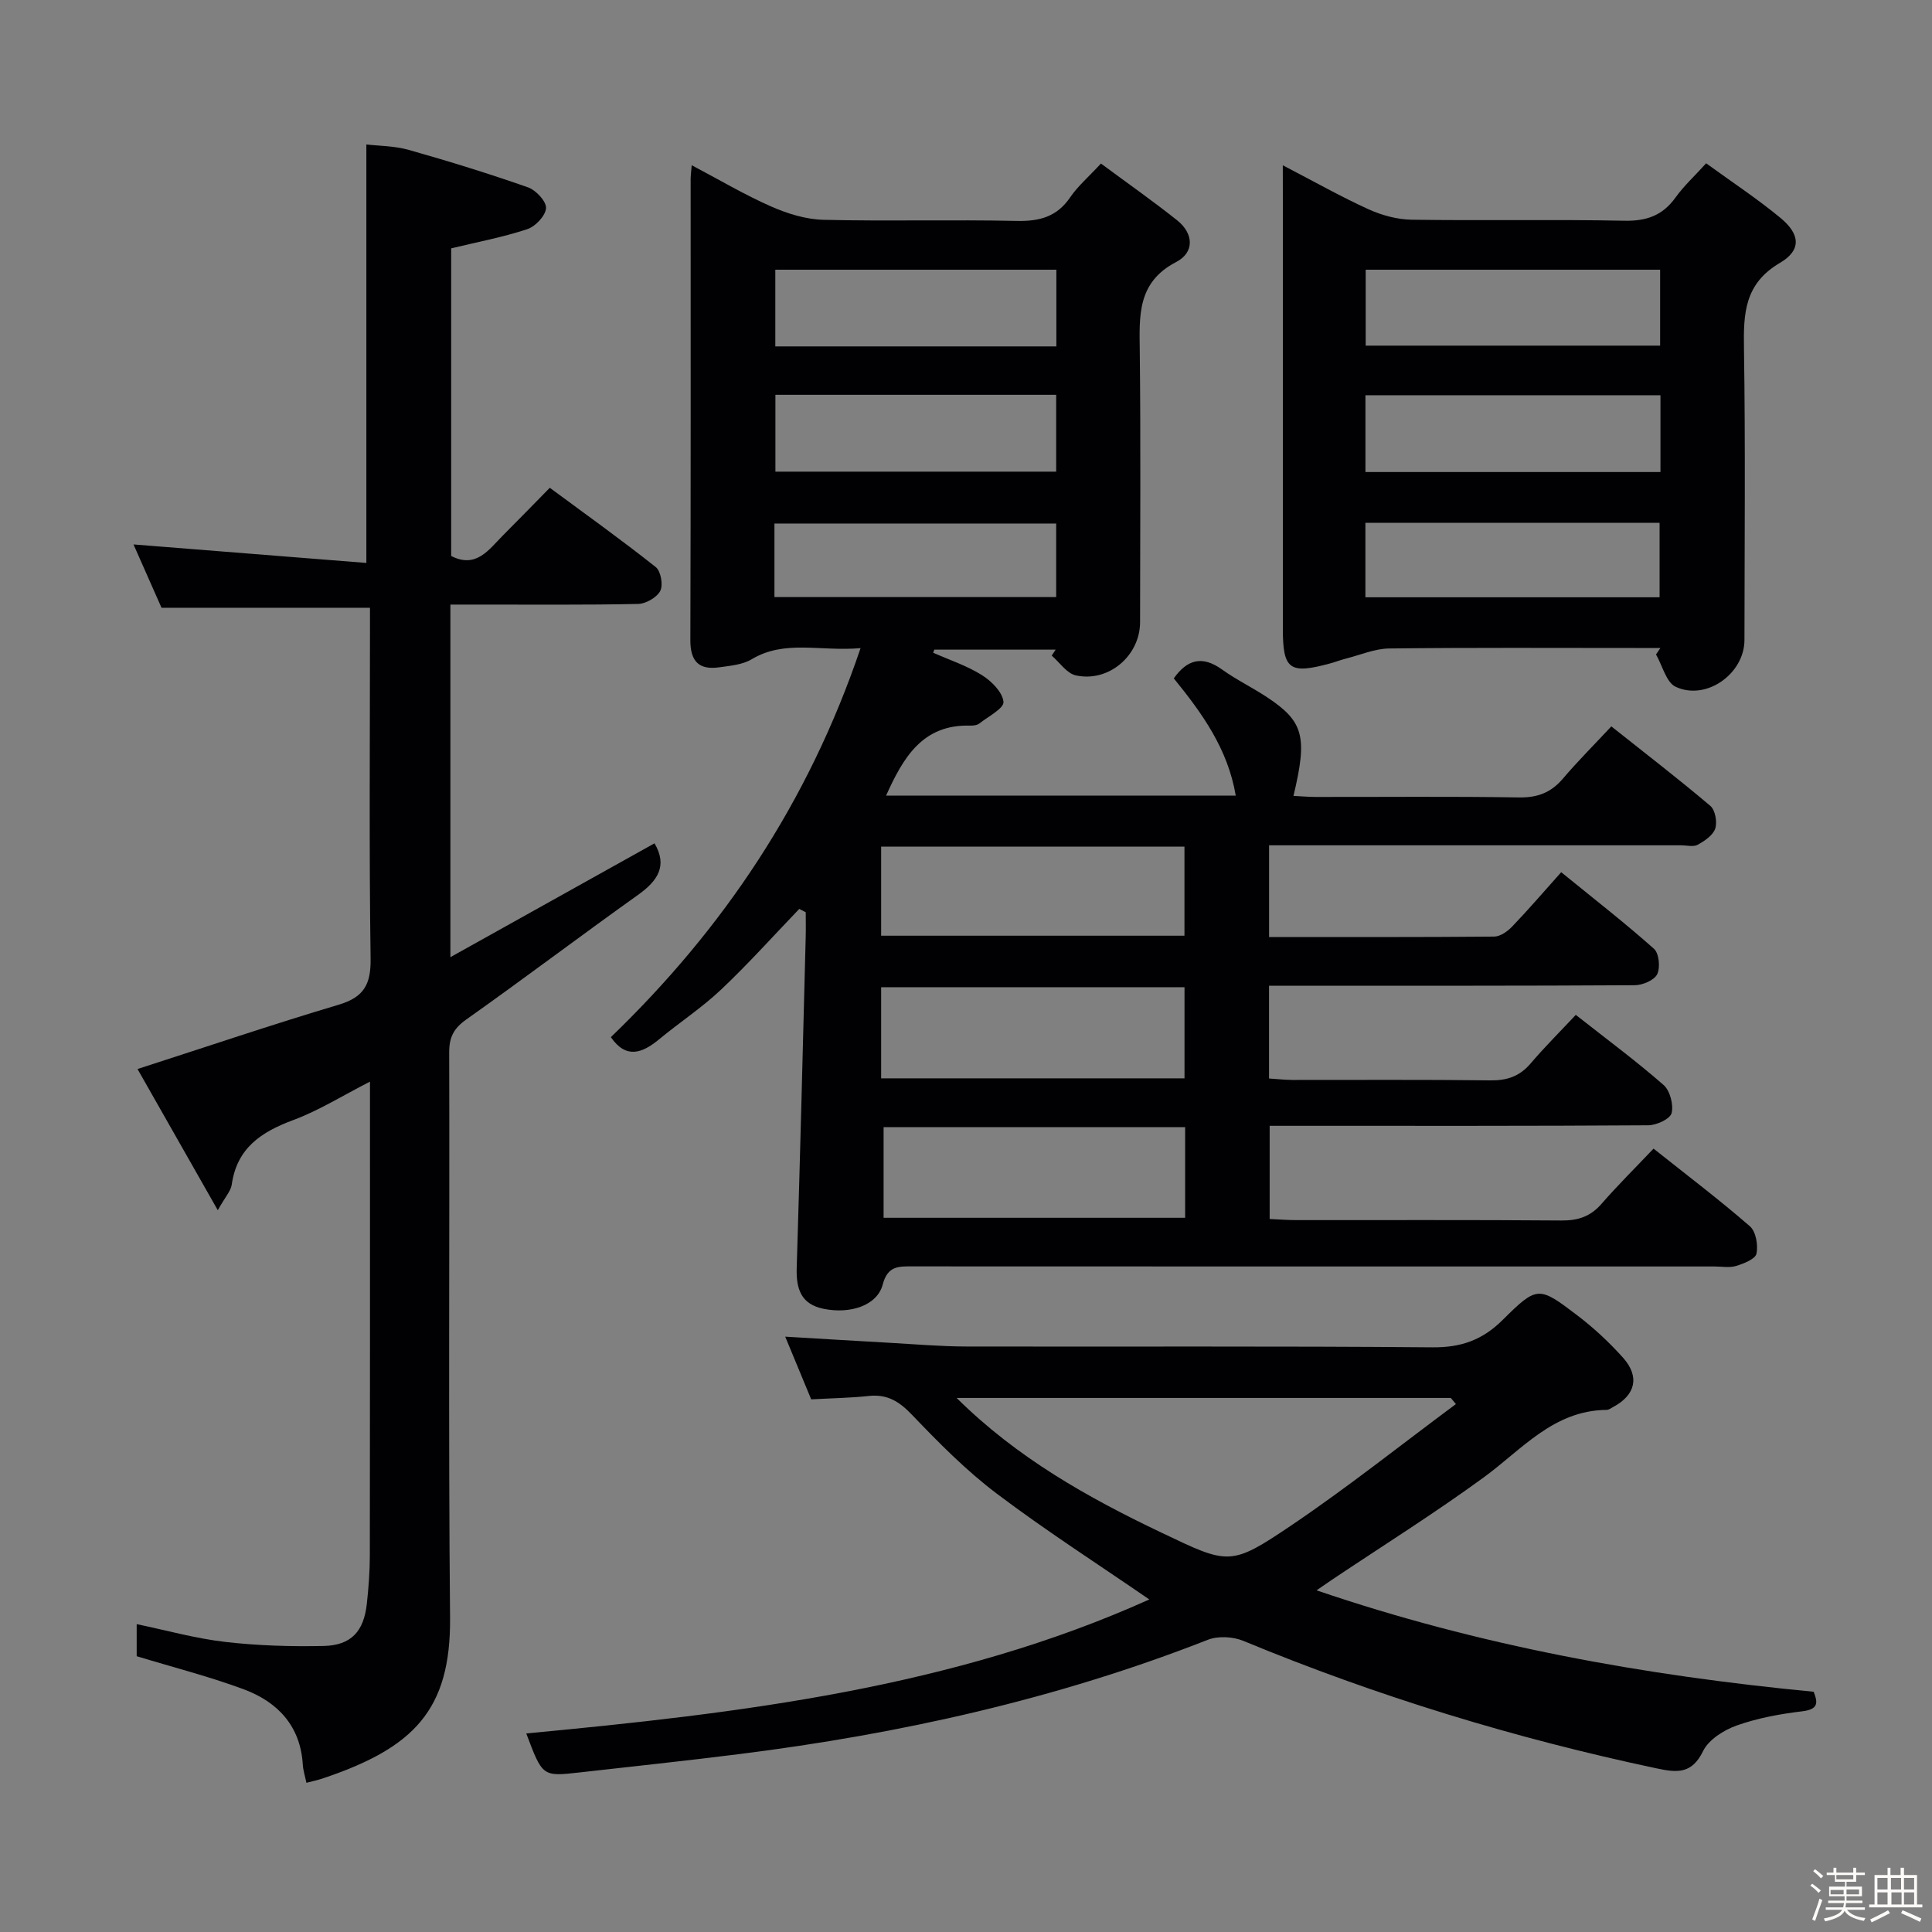 <svg enable-background="new 0 0 400 400" viewBox="0 0 400 400" xmlns="http://www.w3.org/2000/svg"><rect x="0" y="0" width="400" height="400" fill="#808080" stroke="none"/><path d="m374.8 390.4.4-.4c.7.5 1.3 1 1.8 1.4l-.5.5c-.5-.6-1.1-1.1-1.7-1.5zm1 7.3-.6-.3c.5-1.4 1.1-2.8 1.5-4.3.2.1.4.2.6.3-.5 1.3-1 2.8-1.5 4.3zm-.4-10.3.4-.4c.4.3 1 .8 1.7 1.4l-.5.5c-.4-.5-1-1-1.6-1.5zm2.5.3h1.7v-1h.6v1h3.5v-1h.6v1h1.8v.5h-1.8v1.4h-2v1h3.2v2h-3.2v.9h3.3v.5h-3.4c0 .3-.1.6-.1.9h4v.5h-3.7c.7.9 1.9 1.5 3.8 1.7-.1.2-.2.4-.3.6-2.1-.4-3.5-1.1-4-2.1-.4 1-1.8 1.7-4 2.2-.1-.2-.2-.4-.3-.6 2.1-.4 3.4-1 3.8-1.8h-3.4v-.5h3.6c.1-.3.1-.6.2-.9h-3.3v-.5h3.4c0-.3 0-.6 0-.9h-3.2v-2h3.3v-1h-2.1v-1.4h-1.7v-.5zm1.1 3.5v1h2.7c0-.3 0-.4 0-.4 0-.1 0-.2 0-.2 0-.1 0-.2 0-.3h-2.7zm1.2-3v.9h3.5v-.9zm4.7 3h-2.6v.6.4h2.6z" fill="#fcfbfa"/><path d="m393.6 386.7h.6v1.5h2.7v6.1h1.1v.6h-11v-.6h1.1v-6.1h2.7v-1.5h.6v1.5h2.1v-1.5zm-2.7 8.8.4.6c-1.2.6-2.5 1.3-3.8 1.9-.1-.2-.2-.4-.3-.6 1.2-.6 2.5-1.2 3.7-1.9zm-2.2-6.7v2.4h2.1v-2.4zm0 3v2.5h2.1v-2.5zm2.8-3v2.4h2.1v-2.4zm.1 3v2.5h2.1v-2.5h-2.2zm5.9 6.1c-1.4-.7-2.7-1.3-3.9-1.8l.3-.6c1.5.6 2.7 1.2 3.9 1.7zm-1.2-9.1h-2.1v2.4h2.1zm-2.1 3v2.5h2.1v-2.5z" fill="#fcfbfa"/><g fill="#010104"><path d="m183.45 164.73h72.4c-1.64-9.69-6.96-17.06-12.83-24.28 2.75-3.88 5.86-4.81 10-1.83 2.95 2.12 6.28 3.72 9.32 5.74 7.57 5.01 8.4 8.14 5.46 20.42 1.62.08 3.17.22 4.71.22 14 .02 27.99-.13 41.99.1 3.85.06 6.63-1.01 9.08-3.89 3.11-3.65 6.51-7.05 10.03-10.82 7.34 5.83 14.05 10.99 20.5 16.46 1.01.86 1.46 3.35 1.01 4.7-.46 1.39-2.2 2.56-3.64 3.35-.9.49-2.28.11-3.45.11-26.49 0-52.99 0-79.48 0-1.82 0-3.64 0-5.8 0v18.99c15.69 0 31.14.05 46.6-.09 1.26-.01 2.76-1.07 3.71-2.06 3.34-3.48 6.49-7.15 10.17-11.27 7.03 5.72 13.3 10.59 19.21 15.86 1.05.94 1.34 3.9.66 5.27-.62 1.25-3.03 2.26-4.65 2.27-23.33.14-46.65.1-69.98.1-1.8 0-3.6 0-5.73 0v19.21c1.67.11 3.26.29 4.86.3 13.66.02 27.33-.09 40.99.09 3.45.04 6.04-.85 8.29-3.48 2.9-3.4 6.08-6.57 9.37-10.08 6.52 5.13 12.54 9.58 18.16 14.5 1.34 1.17 2.11 4.08 1.68 5.83-.3 1.21-3.12 2.52-4.83 2.53-24.16.16-48.32.11-72.48.11-1.82 0-3.65 0-5.91 0v19.29c1.88.08 3.66.23 5.44.23 18.33.02 36.66-.07 54.98.08 3.44.03 6.01-.83 8.29-3.45 3.37-3.87 7.03-7.49 10.77-11.43 7.04 5.6 13.67 10.62 19.94 16.07 1.25 1.08 1.74 3.9 1.37 5.67-.23 1.12-2.62 2.06-4.21 2.55-1.37.42-2.97.11-4.47.11-55.32 0-110.64.01-165.96-.02-2.91 0-5.23-.18-6.26 3.75-1.13 4.32-6.65 6.17-12.23 5.04-4.75-.96-5.71-4.19-5.58-8.53.71-22.78 1.27-45.57 1.86-68.35.05-1.74.01-3.49.01-5.23-.45-.23-.89-.46-1.34-.69-5.37 5.59-10.55 11.38-16.18 16.7-3.97 3.75-8.61 6.8-12.83 10.29-3.53 2.91-6.84 4.13-10-.44 23.26-22.4 40.87-48.55 51.7-80.54-8.44.73-15.67-1.81-22.56 2.31-1.89 1.13-4.42 1.34-6.7 1.66-4.21.6-6-1.25-5.98-5.64.1-31.82.06-63.65.06-95.47 0-.66.1-1.32.22-2.84 5.72 3.01 10.94 6.12 16.47 8.55 3.38 1.49 7.19 2.66 10.83 2.75 13.32.32 26.66-.06 39.98.23 4.72.1 8.33-.84 11.09-4.9 1.57-2.31 3.78-4.19 6.36-6.98 5.25 3.89 10.63 7.66 15.76 11.74 3.48 2.77 3.62 6.67-.19 8.65-8.15 4.24-7.61 11.22-7.53 18.59.2 18.66.08 37.32.06 55.98-.01 6.92-6.49 12.51-13.31 11.01-1.87-.41-3.33-2.67-4.98-4.09.27-.41.54-.83.81-1.24-8.37 0-16.75 0-25.12 0-.08.21-.16.43-.24.64 3.39 1.5 6.98 2.68 10.09 4.63 1.98 1.24 4.27 3.52 4.47 5.54.13 1.33-3.16 3.05-5 4.48-.47.37-1.28.46-1.92.44-9.82-.27-13.82 6.57-17.39 14.5zm61.79 58.53c0-6.66 0-12.75 0-18.87-21.09 0-41.83 0-62.81 0v18.87zm.13 10.1c-21.22 0-41.94 0-62.43 0v18.77h62.43c0-6.41 0-12.35 0-18.77zm-62.94-39.63h62.8c0-6.33 0-12.38 0-18.45-21.09 0-41.82 0-62.8 0zm36.28-122.01c0-5.49 0-10.58 0-15.88-19.56 0-38.9 0-58.19 0v15.88zm-58.17 10.02v15.91h58.13c0-5.45 0-10.54 0-15.91-19.49 0-38.72 0-58.13 0zm-.2 41.88h58.33c0-5.3 0-10.22 0-15.23-19.57 0-38.87 0-58.33 0z"/><path d="m93.25 125.17v73c14.54-8.11 28.39-15.84 42.26-23.57 2.74 4.66.68 7.76-3.42 10.68-11.91 8.49-23.59 17.33-35.53 25.78-2.62 1.85-3.57 3.67-3.56 6.85.11 38.99-.19 77.98.18 116.96.18 19.24-7.57 27.05-26.46 33.37-.93.31-1.9.51-3.28.87-.28-1.36-.68-2.56-.75-3.78-.49-7.98-5.17-12.93-12.15-15.55-7.1-2.65-14.48-4.52-22.24-6.88 0-1.59 0-4.02 0-6.64 6.13 1.27 12.16 2.97 18.31 3.68 6.74.78 13.6.98 20.39.84 5.7-.12 8.33-3.02 8.95-8.74.36-3.29.61-6.62.62-9.93.05-30.66.03-61.31.03-91.97 0-1.8 0-3.61 0-6.2-5.69 2.91-10.59 5.99-15.89 7.96-6.62 2.46-11.66 5.78-12.73 13.36-.19 1.33-1.34 2.53-2.89 5.3-5.98-10.52-11.34-19.94-16.62-29.23 14.34-4.62 27.93-9.23 41.67-13.32 5.24-1.56 6.67-4.25 6.59-9.57-.32-22.32-.13-44.65-.13-66.98 0-1.95 0-3.9 0-5.63-14.62 0-28.54 0-43.16 0-1.75-3.95-3.8-8.6-5.8-13.11 16.3 1.29 32.24 2.56 48.21 3.83 0-29.45 0-57.68 0-86.64 2.53.3 5.8.28 8.83 1.14 8.28 2.34 16.52 4.89 24.64 7.74 1.64.58 3.81 2.9 3.73 4.3-.1 1.58-2.2 3.8-3.89 4.36-5.02 1.66-10.26 2.64-15.75 3.97v63.69c5.21 2.67 7.8-1.34 10.77-4.31 3.06-3.06 6.07-6.17 9.65-9.81 7.44 5.5 14.83 10.78 21.94 16.42 1.05.83 1.56 3.72.93 4.93-.72 1.37-2.99 2.67-4.62 2.7-10.99.23-21.99.12-32.99.13-1.81 0-3.6 0-5.84 0z"/><path d="m272.58 329.26c33.77 11.52 67.92 17.64 102.92 21 .9 2.28.99 3.65-2.39 4.05-4.58.55-9.23 1.4-13.56 2.94-2.66.95-5.79 2.92-6.95 5.3-2.33 4.79-5.4 4.47-9.63 3.57-29.32-6.21-57.84-14.92-85.54-26.39-2.15-.89-5.24-1.06-7.36-.23-31.27 12.27-63.74 19.49-96.96 23.66-11.04 1.39-22.1 2.56-33.16 3.81-7.64.86-7.64.84-10.99-8.08 44.35-4.18 88.34-9.43 128.99-27.74-10.66-7.34-21.44-14.25-31.62-21.94-6.33-4.78-12-10.53-17.51-16.29-2.64-2.77-5.12-4.31-8.95-3.9-3.78.41-7.59.46-11.92.7-1.65-3.98-3.41-8.21-5.38-12.98 7.56.45 14.58.88 21.59 1.27 5.31.3 10.62.76 15.94.77 32.16.07 64.32-.11 96.48.17 5.94.05 10.34-1.51 14.54-5.68 7.16-7.11 7.47-7 15.44-.94 3.42 2.6 6.63 5.59 9.49 8.79 3.49 3.92 2.55 7.72-2.04 10.17-.44.23-.9.6-1.35.61-11.02.1-17.53 8.18-25.47 13.98-10.19 7.43-20.9 14.15-31.39 21.17-.9.62-1.8 1.24-3.22 2.21zm28.85-38.56c-.35-.42-.7-.85-1.05-1.27-33.96 0-67.92 0-102.32 0 12.54 12.42 27.14 20.61 42.35 27.86 14.06 6.71 14.32 7.05 27.17-1.63 11.6-7.85 22.59-16.61 33.85-24.96z"/><path d="m265.59 34.22c6.6 3.43 12.06 6.52 17.75 9.11 2.76 1.25 5.96 2.12 8.97 2.16 14.65.22 29.3-.09 43.95.21 4.61.1 7.95-1.06 10.64-4.81 1.71-2.39 3.93-4.42 6.34-7.08 5.35 3.89 10.61 7.35 15.43 11.34 4.07 3.38 4.31 6.66-.16 9.28-7.32 4.3-7.56 10.43-7.44 17.66.31 20.14.12 40.29.1 60.43-.01 6.96-7.9 12.62-14.23 9.68-1.97-.91-2.75-4.4-4.08-6.7.3-.45.61-.89.91-1.34-1.73 0-3.47 0-5.2 0-16.98 0-33.96-.1-50.94.1-2.97.03-5.93 1.32-8.88 2.07-1.12.28-2.2.71-3.31 1.01-8.46 2.31-9.84 1.31-9.84-7.16 0-29.8 0-59.6 0-89.4-.01-1.8-.01-3.61-.01-6.56zm78.19 47.61c-20.61 0-40.79 0-61.08 0v15.9h61.08c0-5.36 0-10.46 0-15.9zm-61.03-10.27h60.96c0-5.47 0-10.56 0-15.72-20.5 0-40.7 0-60.96 0zm-.06 52.1h60.91c0-5.4 0-10.45 0-15.41-20.48 0-40.56 0-60.91 0z"/></g></svg>